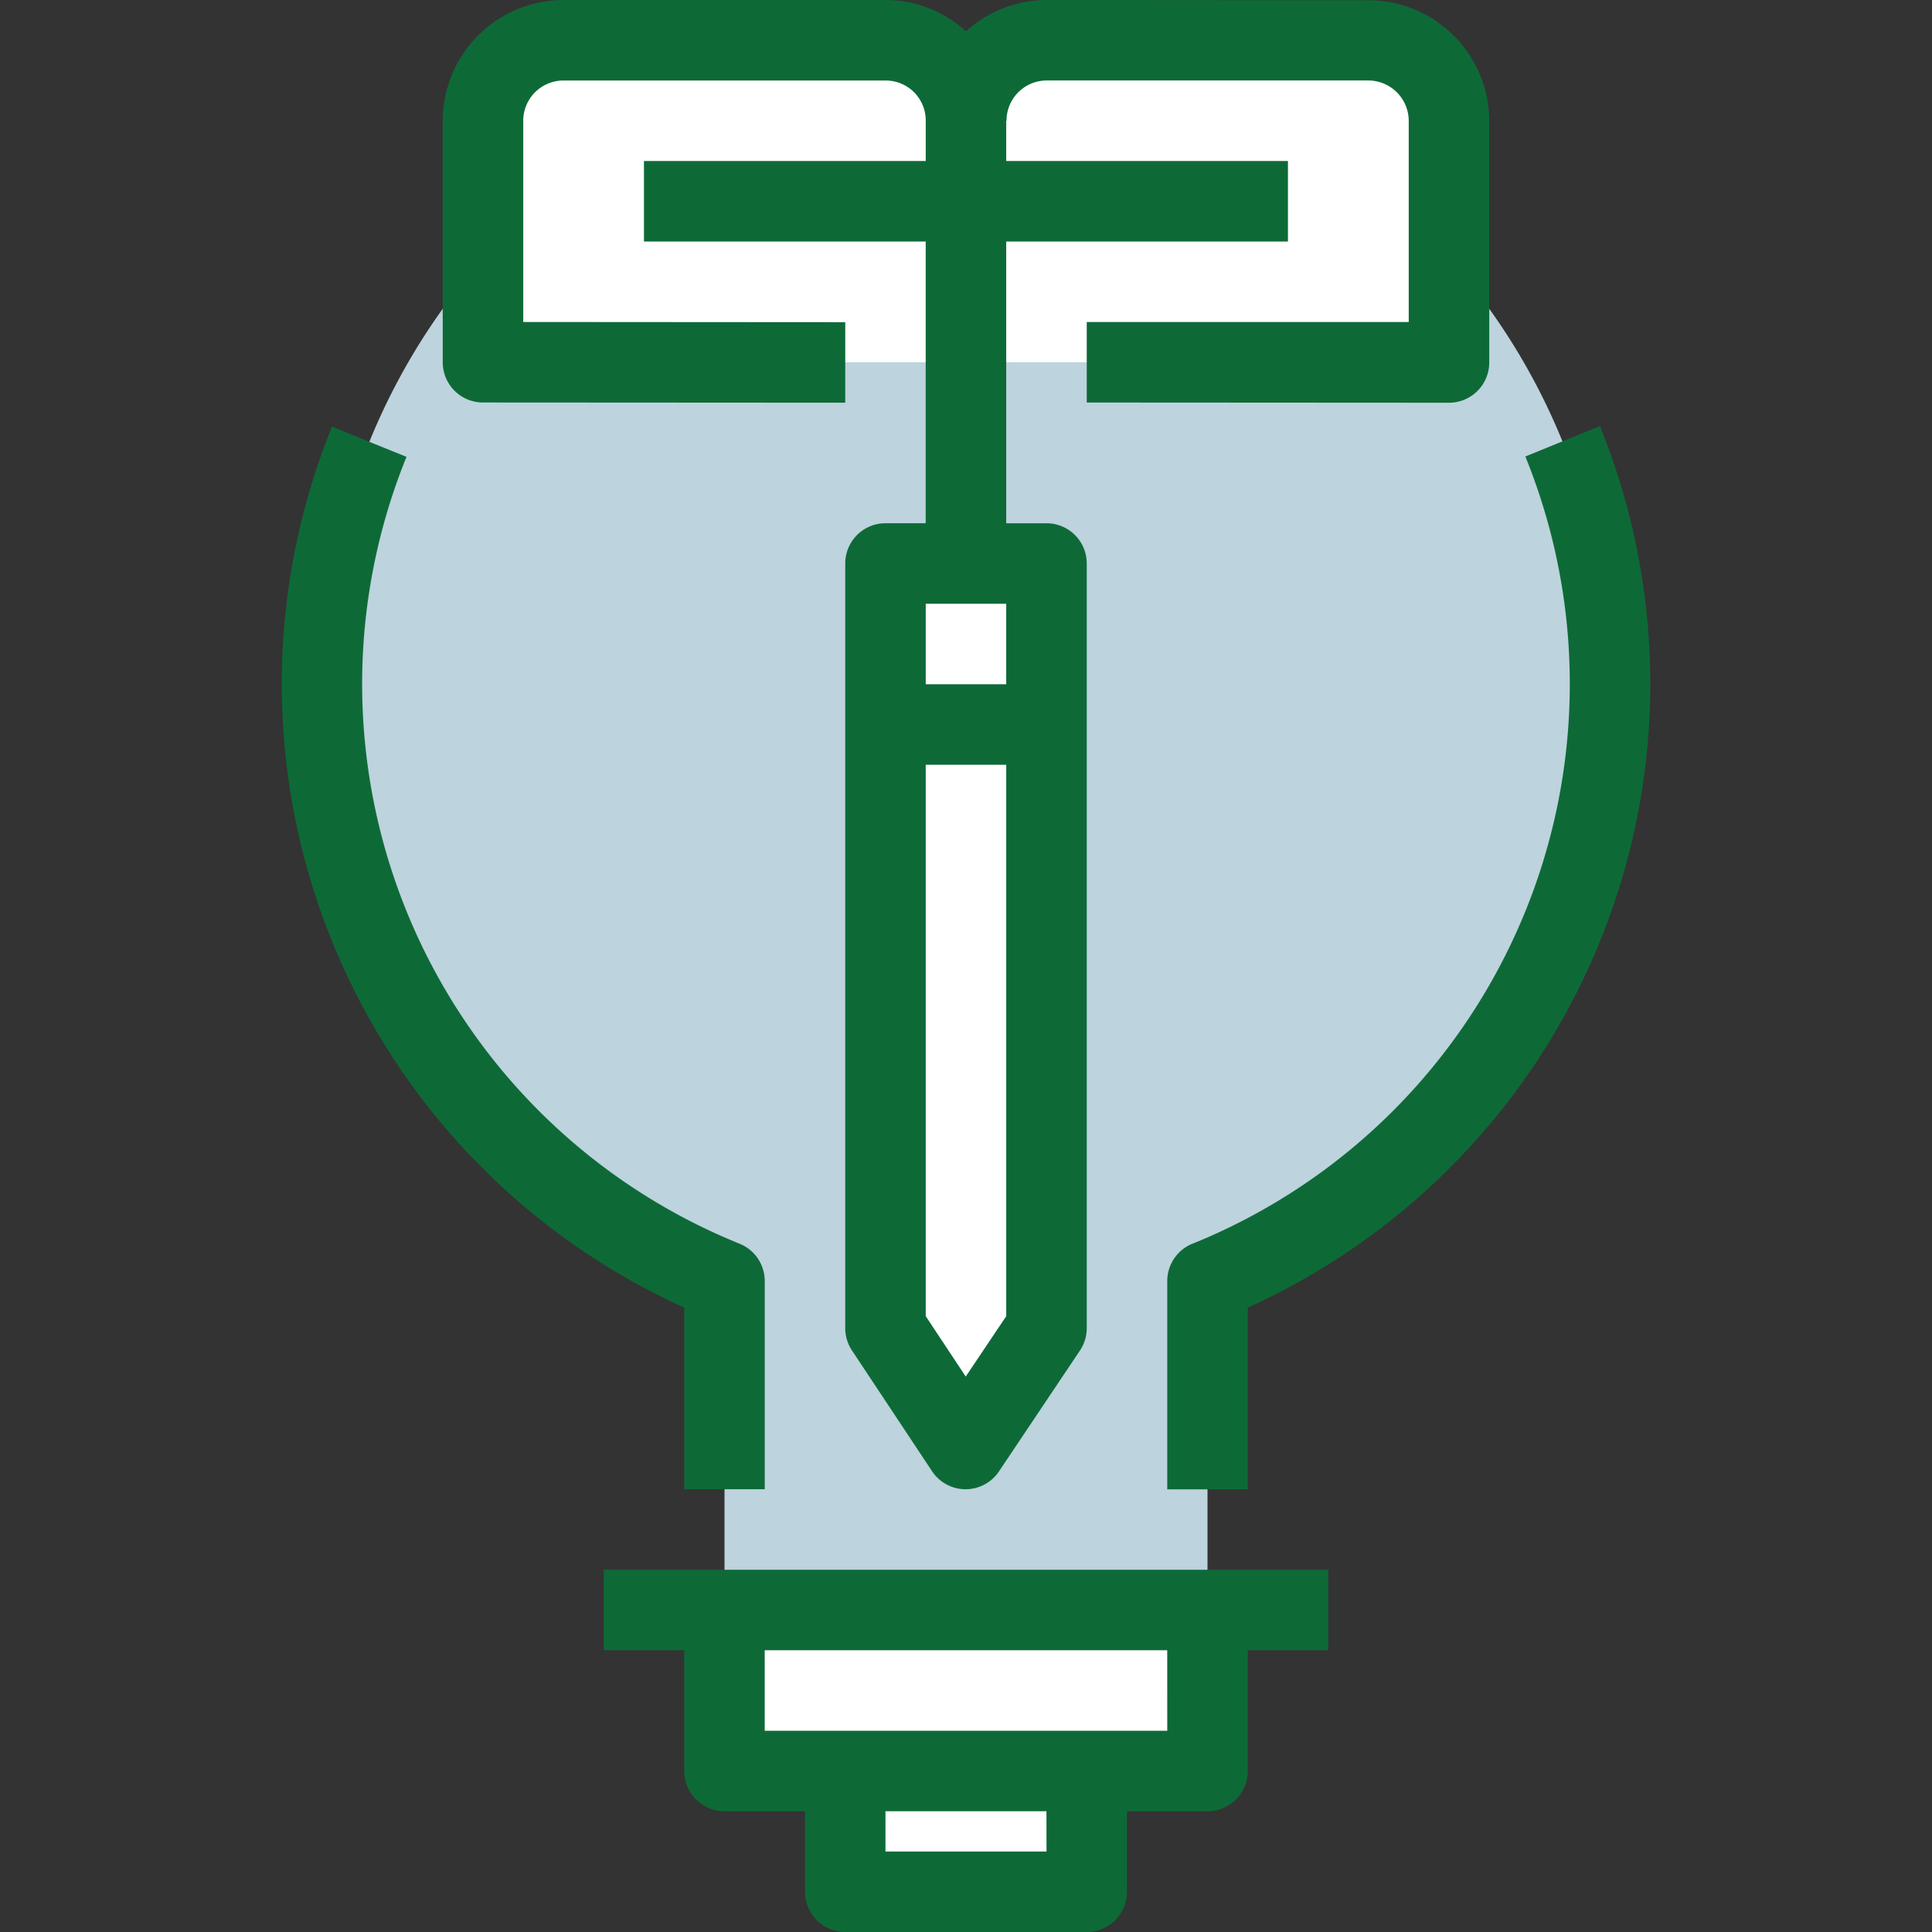 <svg xmlns="http://www.w3.org/2000/svg" width="64" height="64" viewBox="0 0 64 64">
    <rect x="0" y="0" width="64" height="64" fill="#333333" stroke="none"/>
    <defs>
        <clipPath id="clip-path">
            <path id="Rectangle_284" fill="#fff" stroke="#707070" d="M0 0H64V64H0z" data-name="Rectangle 284" transform="translate(1653 176)"/>
        </clipPath>
        <style>
            .cls-3{fill:#fff}.cls-5{fill:#0d6a37}
        </style>
    </defs>
    <g id="Mask_Group_45" clip-path="url(#clip-path)" data-name="Mask Group 45" transform="translate(-1653 -176)">
        <g id="art-and-design" transform="translate(1653 176)">
            <g id="Group_542" data-name="Group 542">
                <path id="Path_609" d="M28 58.667h8v4h-8z" class="cls-3" data-name="Path 609"/>
                <path id="Path_610" d="M40 53.333v5.333H24v-5.333z" class="cls-3" data-name="Path 610"/>
            </g>
            <path id="Path_611" fill="#bdd3dd" d="M40 53.333H24V42.44a21.333 21.333 0 1 1 16 0z" data-name="Path 611"/>
            <g id="Group_543" data-name="Group 543">
                <path id="Path_612" d="M34.666 24l-.011 20-2.664 4-2.659-4 .011-20z" class="cls-3" data-name="Path 612"/>
                <path id="Path_613" d="M34.666 18.667V24h-5.329v-5.333h5.333z" class="cls-3" data-name="Path 613"/>
                <path id="Path_614" d="M48 4.008V12H32V4a2.675 2.675 0 0 1 2.667-2.667h10.665A2.676 2.676 0 0 1 48 4.008z" class="cls-3" data-name="Path 614"/>
                <path id="Path_615" d="M32 9.333V12h-4l-12-.007v-8a2.675 2.675 0 0 1 2.667-2.667h10.68A2.6 2.6 0 0 1 32 3.877v5.456z" class="cls-3" data-name="Path 615"/>
            </g>
            <g id="Group_544" data-name="Group 544">
                <path id="Path_616" d="M16 13.333l12 .007v-2.667l-10.667-.007V4a1.333 1.333 0 0 1 1.333-1.333h10.677a1.325 1.325 0 0 1 1.323 1.285v.041h.012V4h-.012v1.333h-9.334V8h9.333v9.333h-1.333A1.333 1.333 0 0 0 28 18.667V44a1.334 1.334 0 0 0 .223.737l2.653 4a1.331 1.331 0 0 0 2.216.005l2.68-4A1.334 1.334 0 0 0 36 44V18.667a1.333 1.333 0 0 0-1.333-1.333h-1.335V8h9.333V5.333h-9.333V4h.011v-.055a1.333 1.333 0 0 1 1.323-1.279h10.666A1.341 1.341 0 0 1 46.666 4v6.667H36v2.667l12 .007a1.333 1.333 0 0 0 1.333-1.333v-8a4.008 4.008 0 0 0-4-4L34.666 0A3.974 3.974 0 0 0 32 1.039 3.958 3.958 0 0 0 29.344 0H18.666a4.008 4.008 0 0 0-4 4v8A1.333 1.333 0 0 0 16 13.333zM33.332 20v2.667h-2.666V20zm-1.341 25.6l-1.325-2V25.333h2.667V43.6z" class="cls-5" data-name="Path 616"/>
                <path id="Path_617" d="M22.666 49.333h2.667v-6.9A1.333 1.333 0 0 0 24.5 41.2a20 20 0 0 1-11.045-26.04l.011-.026-2.469-1a22.675 22.675 0 0 0 11.669 29.181v6.019z" class="cls-5" data-name="Path 617"/>
                <path id="Path_618" d="M53 14.115l-2.471 1.007a20.007 20.007 0 0 1-11 26.068l-.029.01a1.333 1.333 0 0 0-.833 1.236v6.9h2.667v-6.021A22.679 22.679 0 0 0 53 14.115z" class="cls-5" data-name="Path 618"/>
                <path id="Path_619" d="M20 54.667h2.667v4A1.333 1.333 0 0 0 24 60h2.667v2.667A1.333 1.333 0 0 0 28 64h8a1.333 1.333 0 0 0 1.333-1.333V60H40a1.333 1.333 0 0 0 1.333-1.333v-4H44V52H20zm14.667 6.667h-5.335V60h5.333zm4-4H25.332v-2.667h13.334z" class="cls-5" data-name="Path 619"/>
            </g>
        </g>
    </g>
</svg>
